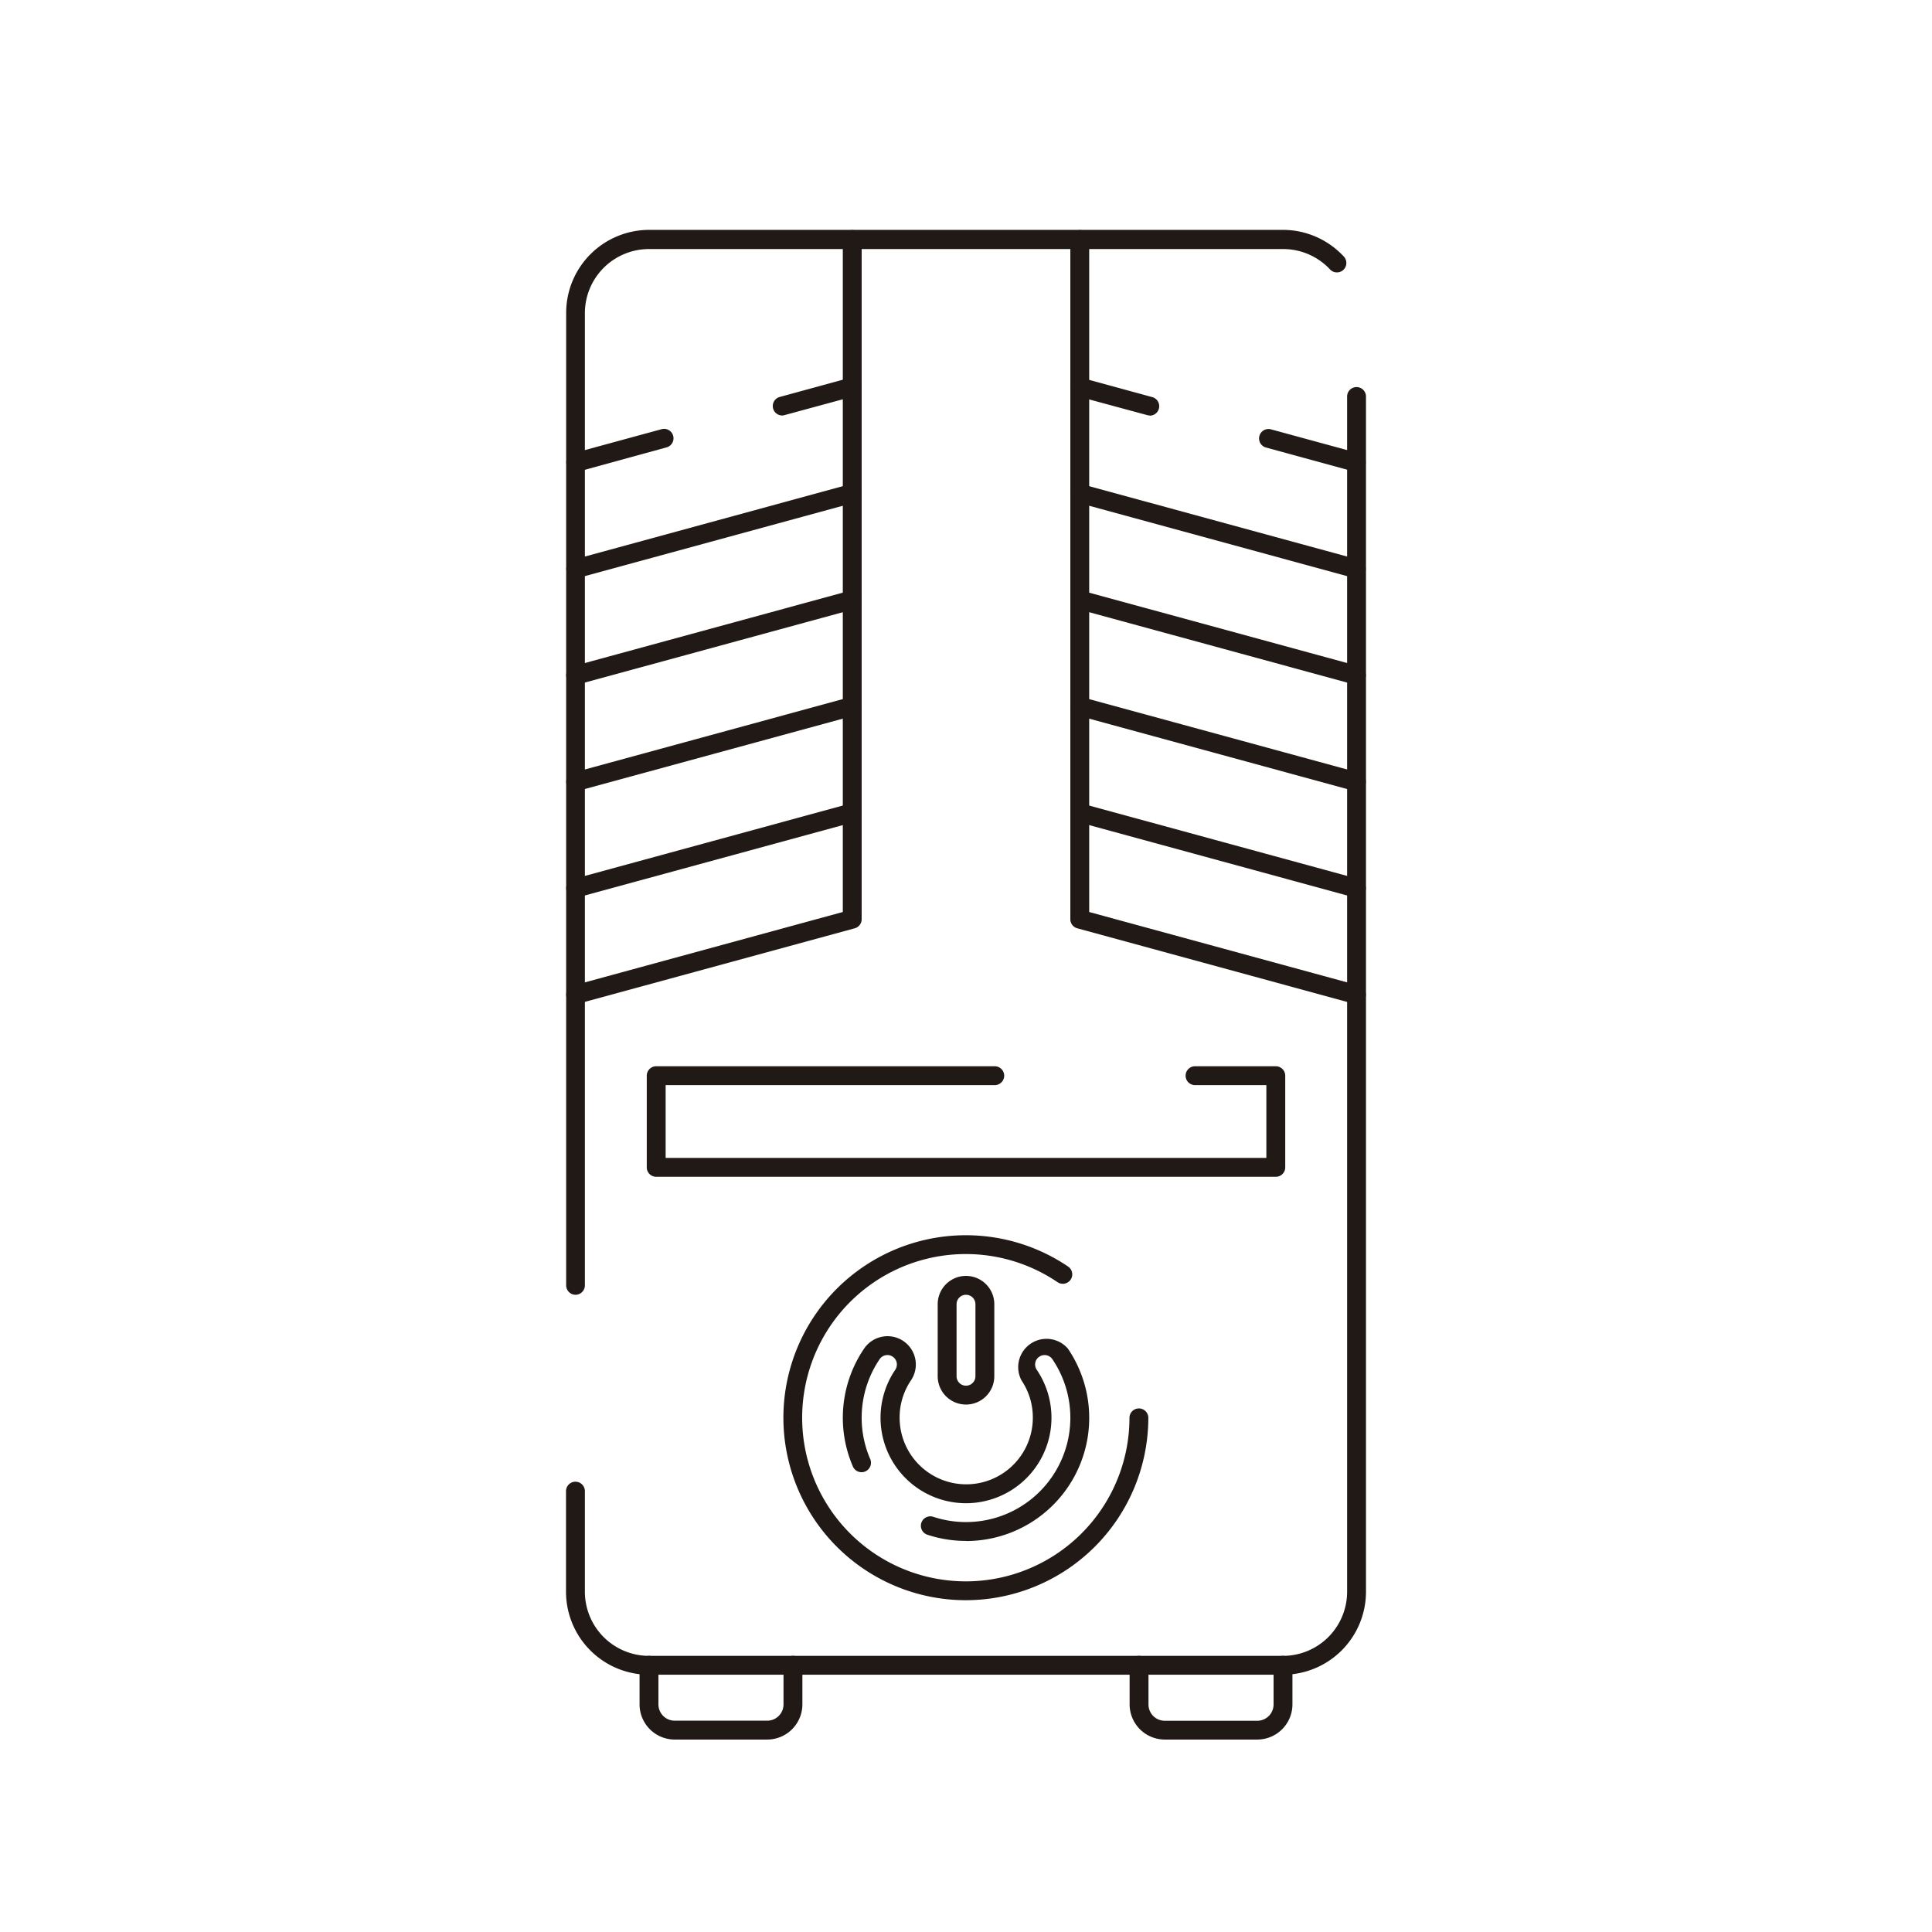 <svg xmlns="http://www.w3.org/2000/svg" viewBox="0 0 512 512"><defs><style>.cls-1{fill:#211915;}</style></defs><title>50-Computer-hardware-Line-Icons</title><g id="_06" data-name="06"><path class="cls-1" d="M203.33,461H178.8a9.33,9.33,0,0,1-9.31-9.31V441.32a2.5,2.5,0,1,1,5,0v10.39A4.32,4.32,0,0,0,178.8,456h24.53a4.32,4.32,0,0,0,4.31-4.31V441.32a2.5,2.5,0,0,1,5,0v10.39A9.33,9.33,0,0,1,203.33,461Z"/><path class="cls-1" d="M333.2,461H308.67a9.33,9.33,0,0,1-9.31-9.31V441.32a2.5,2.5,0,0,1,5,0v10.39a4.32,4.32,0,0,0,4.31,4.31H333.2a4.32,4.32,0,0,0,4.31-4.31V441.32a2.5,2.5,0,1,1,5,0v10.39A9.33,9.33,0,0,1,333.2,461Z"/><path class="cls-1" d="M152.54,343.13a2.5,2.5,0,0,1-2.5-2.5V82.92a22,22,0,0,1,22-22H340a22,22,0,0,1,16.2,7.15,2.5,2.5,0,0,1-3.69,3.37A17,17,0,0,0,340,66H172a17,17,0,0,0-17,17V340.63A2.5,2.5,0,0,1,152.54,343.13Z"/><path class="cls-1" d="M340,443.82H172a22,22,0,0,1-22-21.95v-26.7a2.5,2.5,0,0,1,5,0v26.7a17,17,0,0,0,17,16.95H340A17,17,0,0,0,357,421.87V105.08a2.5,2.5,0,1,1,5,0V421.87A22,22,0,0,1,340,443.82Z"/><path class="cls-1" d="M256,424.07a48.36,48.36,0,1,1,27-88.46,2.5,2.5,0,1,1-2.8,4.14,43.37,43.37,0,1,0,19.12,36,2.5,2.5,0,1,1,5,0A48.41,48.41,0,0,1,256,424.07Z"/><path class="cls-1" d="M256,372.22a7.5,7.5,0,0,1-7.5-7.5V345.63a7.5,7.5,0,0,1,15,0v19.09A7.5,7.5,0,0,1,256,372.22Zm0-29.09a2.5,2.5,0,0,0-2.5,2.5v19.09a2.5,2.5,0,0,0,5,0V345.63A2.5,2.5,0,0,0,256,343.13Z"/><path class="cls-1" d="M256,408.36a32.56,32.56,0,0,1-10.24-1.64,2.5,2.5,0,0,1,1.57-4.75,27.65,27.65,0,0,0,31.56-41.77,2.5,2.5,0,0,0-3.47-.66,2.47,2.47,0,0,0-1.06,1.59,2.54,2.54,0,0,0,.39,1.88,22.65,22.65,0,1,1-37.5,0,2.54,2.54,0,0,0,.39-1.88,2.47,2.47,0,0,0-1.06-1.59,2.43,2.43,0,0,0-1.87-.39,2.48,2.48,0,0,0-1.6,1.05,27.63,27.63,0,0,0-2.47,26.52,2.5,2.5,0,0,1-4.58,2A32.61,32.61,0,0,1,229,357.39a7.5,7.5,0,0,1,13.57,2.81,7.51,7.51,0,0,1-1.16,5.62,17.49,17.49,0,0,0-3,9.89,17.65,17.65,0,1,0,35.3,0,17.49,17.49,0,0,0-3-9.89A7.5,7.5,0,0,1,283,357.39a32.64,32.64,0,0,1-27,51Z"/><path class="cls-1" d="M338.1,311.86H173.9a2.5,2.5,0,0,1-2.5-2.5V285.07a2.5,2.5,0,0,1,2.5-2.5h89.72a2.5,2.5,0,0,1,0,5H176.4v19.29H335.6V287.57H316.7a2.5,2.5,0,0,1,0-5h21.4a2.5,2.5,0,0,1,2.5,2.5v24.29A2.5,2.5,0,0,1,338.1,311.86Z"/><path class="cls-1" d="M359.46,266.1a2.5,2.5,0,0,1-.66-.09l-73.31-20a2.49,2.49,0,0,1-1.84-2.41V63.47a2.5,2.5,0,0,1,5,0V241.69l71.47,19.5a2.5,2.5,0,0,1-.66,4.91Z"/><path class="cls-1" d="M359.46,237.89a2.5,2.5,0,0,1-.66-.09l-73.31-20a2.5,2.5,0,0,1,1.32-4.82l73.31,20a2.5,2.5,0,0,1-.66,4.91Z"/><path class="cls-1" d="M359.46,209.68a2.5,2.5,0,0,1-.66-.09l-73.31-20a2.5,2.5,0,0,1,1.32-4.82l73.31,20a2.5,2.5,0,0,1-.66,4.91Z"/><path class="cls-1" d="M359.46,181.47a2.5,2.5,0,0,1-.66-.09l-73.31-20a2.5,2.5,0,0,1,1.32-4.82l73.31,20a2.5,2.5,0,0,1-.66,4.91Z"/><path class="cls-1" d="M359.46,153.26a2.5,2.5,0,0,1-.66-.09l-73.31-20a2.5,2.5,0,0,1,1.32-4.83l73.31,20a2.51,2.51,0,0,1-.66,4.92Z"/><path class="cls-1" d="M304.72,110.11a2.5,2.5,0,0,1-.66-.09L285.49,105a2.5,2.5,0,0,1,1.32-4.83l18.56,5.07a2.5,2.5,0,0,1-.65,4.91Z"/><path class="cls-1" d="M359.46,125.05a2.5,2.5,0,0,1-.66-.09l-23.37-6.38a2.5,2.5,0,0,1,1.32-4.82l23.37,6.37a2.51,2.51,0,0,1-.66,4.92Z"/><path class="cls-1" d="M152.54,266.1a2.5,2.5,0,0,1-.66-4.91l71.47-19.5V63.47a2.5,2.5,0,0,1,5,0V243.6a2.49,2.49,0,0,1-1.84,2.41L153.2,266A2.5,2.5,0,0,1,152.54,266.1Z"/><path class="cls-1" d="M152.54,237.89a2.5,2.5,0,0,1-.66-4.91l73.31-20a2.5,2.5,0,0,1,1.32,4.82l-73.31,20A2.5,2.5,0,0,1,152.54,237.89Z"/><path class="cls-1" d="M152.54,209.68a2.5,2.5,0,0,1-.66-4.91l73.31-20a2.5,2.5,0,0,1,1.32,4.82l-73.31,20A2.5,2.5,0,0,1,152.54,209.68Z"/><path class="cls-1" d="M152.54,181.47a2.5,2.5,0,0,1-.66-4.91l73.31-20a2.5,2.5,0,0,1,1.32,4.82l-73.31,20A2.5,2.5,0,0,1,152.54,181.47Z"/><path class="cls-1" d="M152.54,153.26a2.51,2.51,0,0,1-.66-4.92l73.31-20a2.5,2.5,0,0,1,1.32,4.83l-73.31,20A2.5,2.5,0,0,1,152.54,153.26Z"/><path class="cls-1" d="M207.28,110.11a2.5,2.5,0,0,1-.65-4.91l18.56-5.07a2.5,2.5,0,0,1,1.32,4.83L207.94,110A2.5,2.5,0,0,1,207.28,110.11Z"/><path class="cls-1" d="M152.54,125.05a2.51,2.51,0,0,1-.66-4.92l23.37-6.37a2.5,2.5,0,1,1,1.32,4.82L153.2,125A2.5,2.5,0,0,1,152.54,125.05Z"/></g></svg>